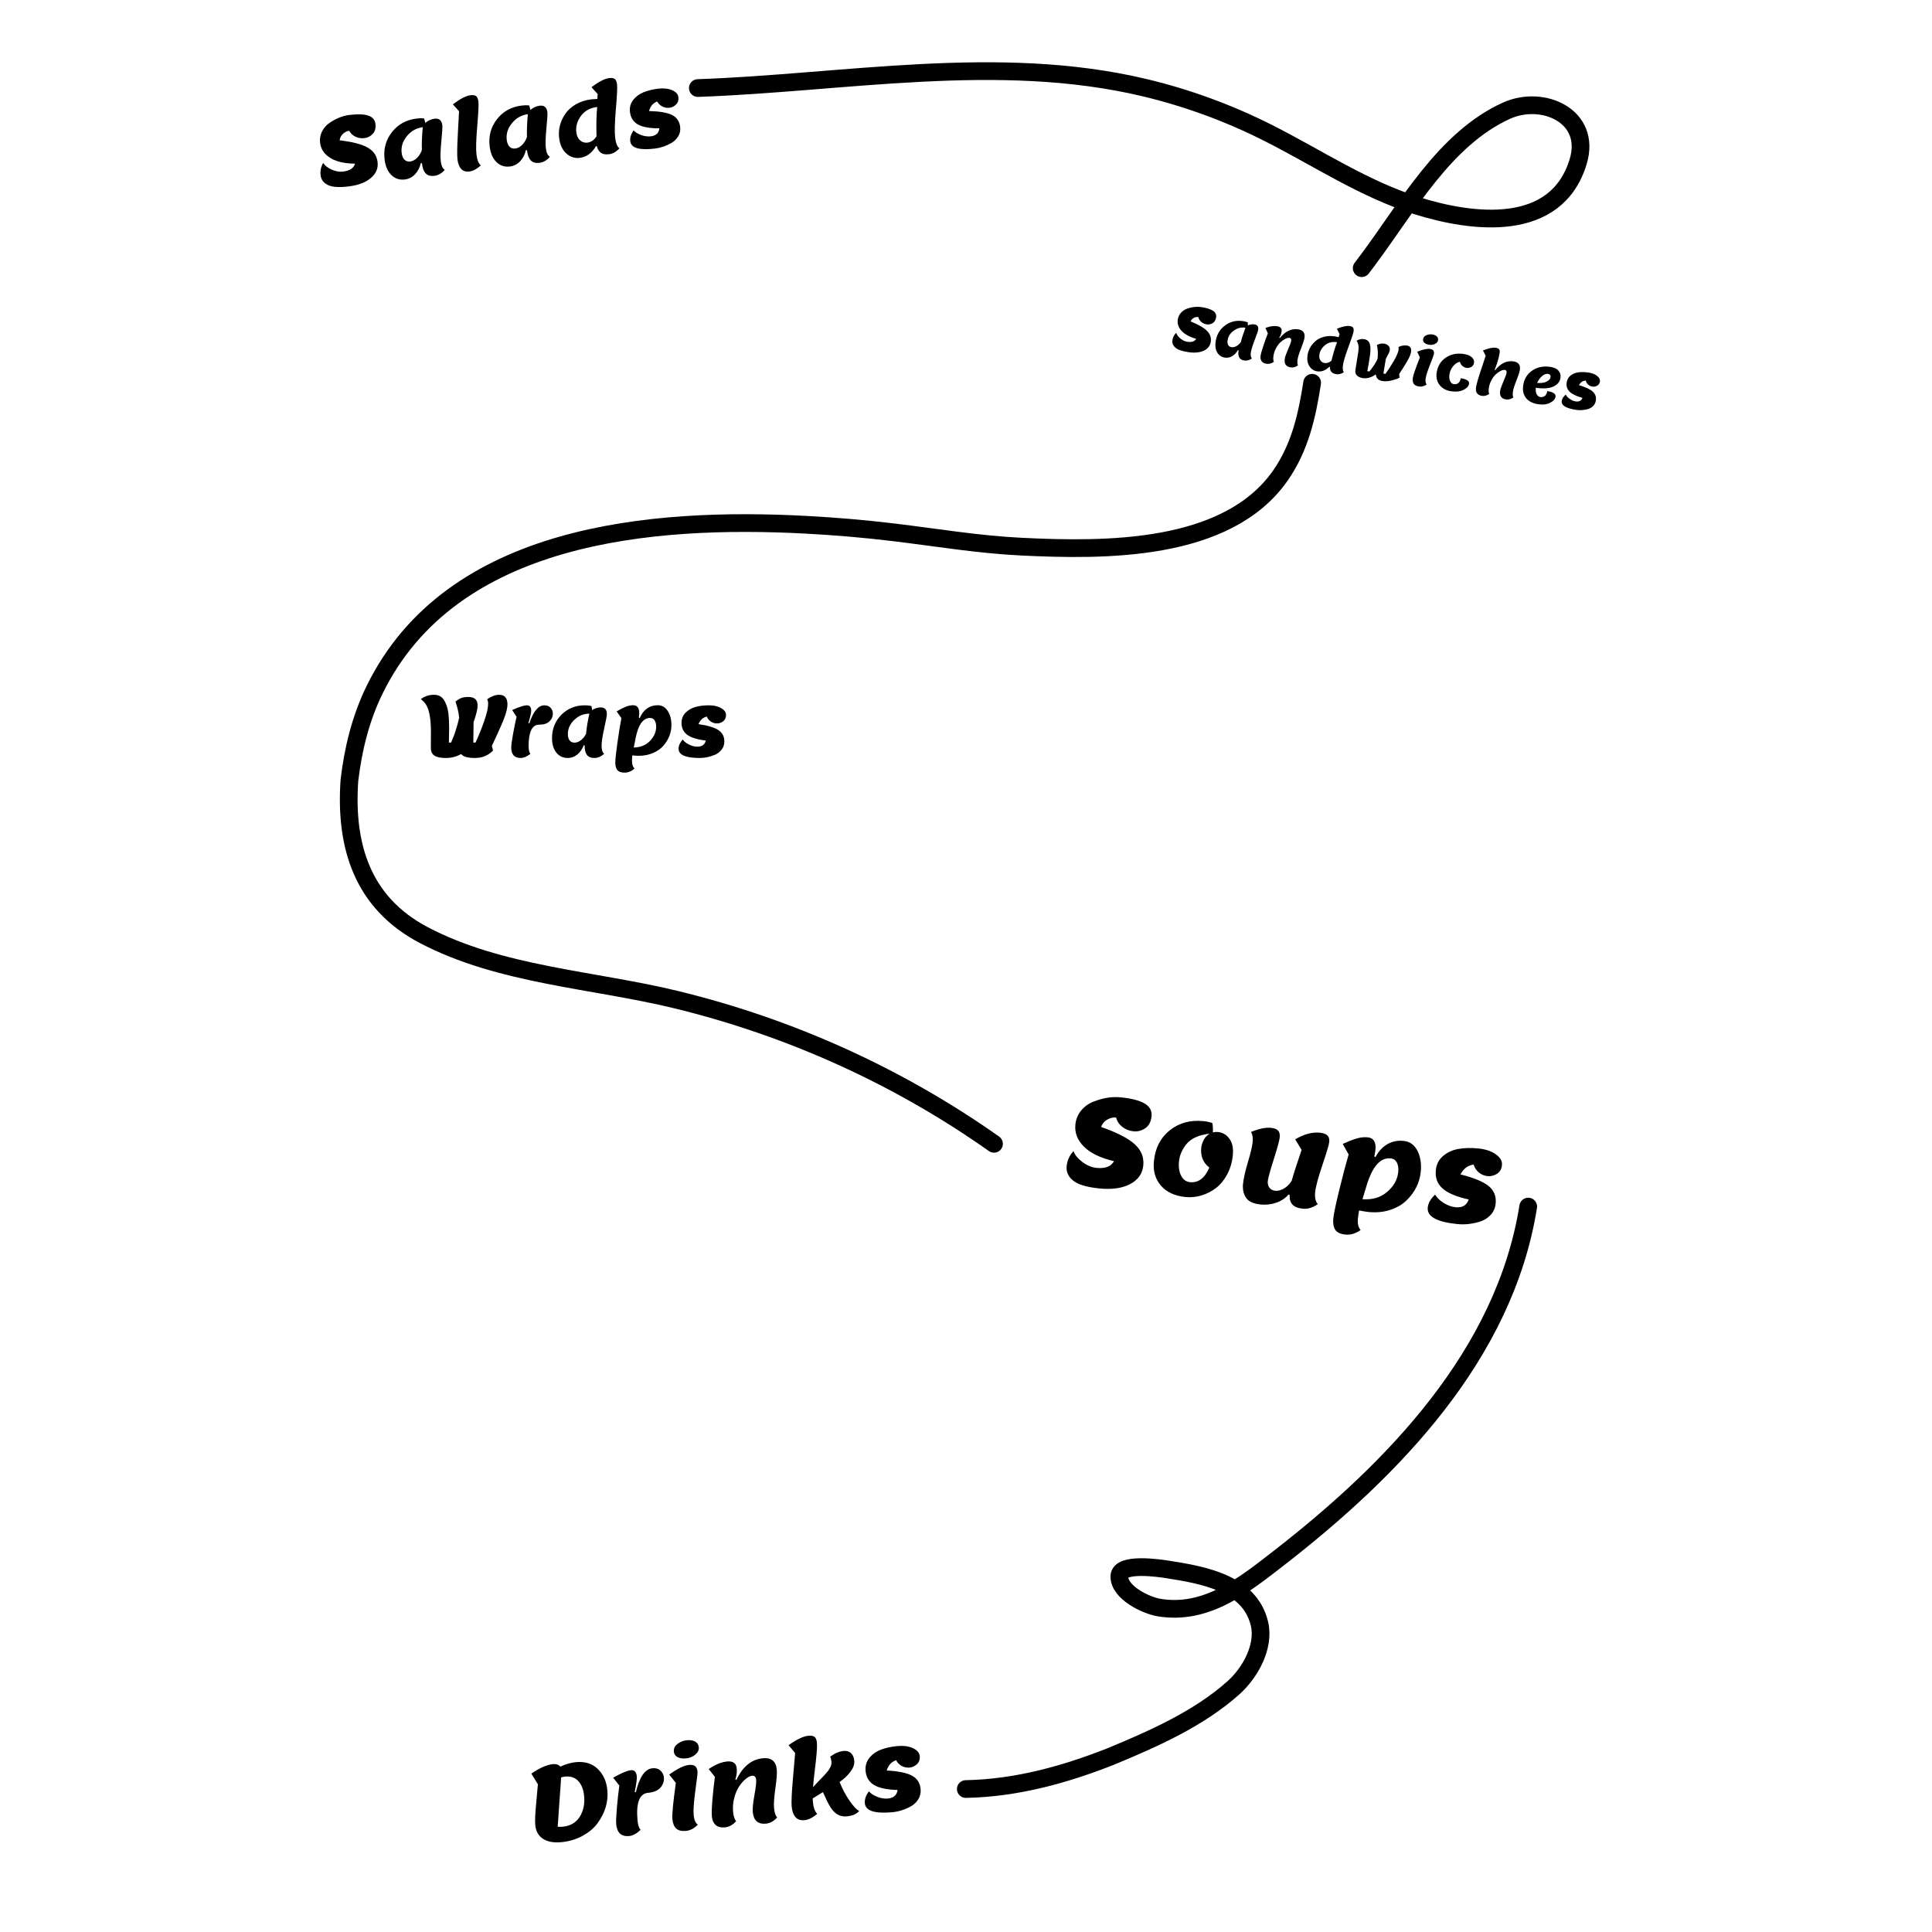 <?xml version="1.0" encoding="UTF-8" standalone="no" ?>
<!DOCTYPE svg PUBLIC "-//W3C//DTD SVG 1.1//EN" "http://www.w3.org/Graphics/SVG/1.1/DTD/svg11.dtd">
<svg xmlns="http://www.w3.org/2000/svg" xmlns:xlink="http://www.w3.org/1999/xlink" version="1.1" width="1080" height="1080" viewBox="0 0 1080 1080" xml:space="preserve">
<desc>Created with Fabric.js 5.2.4</desc>
<defs>
</defs>
<g transform="matrix(1 0 0 1 540 540)" id="42ecbf53-8f94-4075-ac9b-e2955b5657d7"  >
<rect style="stroke: none; stroke-width: 1; stroke-dasharray: none; stroke-linecap: butt; stroke-dashoffset: 0; stroke-linejoin: miter; stroke-miterlimit: 4; fill: rgb(255,255,255); fill-rule: nonzero; opacity: 1; visibility: hidden;" vector-effect="non-scaling-stroke"  x="-540" y="-540" rx="0" ry="0" width="1080" height="1080" />
</g>
<g transform="matrix(1 0 0 1 540 540)" id="5cd086e0-534d-40f8-8413-c2dd6d59772d"  >
</g>
<g transform="matrix(NaN NaN NaN NaN 0 0)"  >
<g style=""   >
</g>
</g>
<g transform="matrix(1.98 0 0 1.98 140.12 506.6)"  >
<g style=""   >
		<g transform="matrix(1 0 0 1 281.29 167.01)" id="Path 1"  >
<path style="stroke: rgb(0,0,0); stroke-width: 5; stroke-dasharray: none; stroke-linecap: round; stroke-dashoffset: 0; stroke-linejoin: round; stroke-miterlimit: 10; fill: rgb(0,0,0); fill-opacity: 0; fill-rule: nonzero; opacity: 1;" vector-effect="non-scaling-stroke"  transform=" translate(-796.04, -573.01)" d="M 875.437 490.79 C 868.785 532.571 837.271 564.994 805.084 589.989 C 795.102 597.74 784.57 606.26 771.106 603.981 C 767.576 603.383 759.835 599.754 760.012 595.125 C 760.161 591.22 771.288 592.869 773.627 593.236 C 783.66 594.812 796.785 597.046 799.549 608.506 C 801.098 614.933 796.981 622.358 792.29 626.576 C 782.483 635.393 769.504 641.102 757.441 646.096 C 744.42 651.229 730.717 654.977 716.653 655.231" stroke-linecap="round" />
</g>
		<g transform="matrix(1 0 0 1 163.69 -40.36)" id="Path 1"  >
<path style="stroke: rgb(0,0,0); stroke-width: 5; stroke-dasharray: none; stroke-linecap: round; stroke-dashoffset: 0; stroke-linejoin: round; stroke-miterlimit: 10; fill: rgb(0,0,0); fill-opacity: 0; fill-rule: nonzero; opacity: 1;" vector-effect="non-scaling-stroke"  transform=" translate(-678.44, -365.64)" d="M 814.437 258.208 C 813.004 267.533 810.987 276.483 805.48 284.386 C 790.392 306.036 755.729 305.61 732.279 304.471 C 720.2 303.884 708.294 301.874 696.305 300.43 C 688.049 299.436 679.762 298.732 671.457 298.292 C 628.204 296.005 571.423 300.504 549.715 344.935 C 545.803 352.94 543.683 361.598 542.635 370.41 C 541.333 388.937 546.258 404.989 563.569 414.11 C 585.19 425.501 611.364 426.656 634.792 432.348 C 667.076 440.193 697.585 453.994 724.617 473.069" stroke-linecap="round" />
</g>
		<g transform="matrix(1 0 0 1 250.86 -207.96)" id="Path 1"  >
<path style="stroke: rgb(0,0,0); stroke-width: 5; stroke-dasharray: none; stroke-linecap: round; stroke-dashoffset: 0; stroke-linejoin: round; stroke-miterlimit: 10; fill: rgb(0,0,0); fill-opacity: 0; fill-rule: nonzero; opacity: 1;" vector-effect="non-scaling-stroke"  transform=" translate(-765.61, -198.04)" d="M 641 175 C 682.474 173.539 725.847 165.12 766.893 174.837 C 779.079 177.721 790.892 182.052 802.066 187.695 C 815.973 194.719 829.032 203.509 844.018 208.223 C 859.669 213.145 883.415 216.194 889.557 195.708 C 893.396 182.903 879.562 176.767 869.325 181.386 C 851.835 189.279 841.167 208.856 830.121 223.605 C 829.556 224.354 828.99 225.102 828.425 225.85" stroke-linecap="round" />
</g>
		<g transform="matrix(1 0 0 1 70.43 -218.45)" id="CompoundPath 1"  >
<path style="stroke: none; stroke-width: 1; stroke-dasharray: none; stroke-linecap: butt; stroke-dashoffset: 0; stroke-linejoin: miter; stroke-miterlimit: 10; fill: rgb(0,0,0); fill-rule: nonzero; opacity: 1;" vector-effect="non-scaling-stroke"  transform=" translate(-585.18, -187.55)" d="M 542.572 182.602 L 542.572 182.602 L 542.572 182.602 C 544.901 182.314 546.681 182.367 547.912 182.761 L 547.912 182.761 L 547.912 182.761 C 549.143 183.156 549.831 183.939 549.976 185.113 L 549.976 185.113 L 549.976 185.113 C 550.121 186.286 549.874 187.221 549.235 187.918 L 549.235 187.918 L 549.235 187.918 C 548.595 188.615 547.817 189.02 546.9 189.134 L 546.9 189.134 L 546.9 189.134 C 545.982 189.247 545.128 189.115 544.338 188.738 L 544.338 188.738 L 544.338 188.738 C 543.548 188.361 542.964 187.802 542.586 187.061 L 542.586 187.061 L 542.586 187.061 C 541.933 187.141 541.338 187.434 540.8 187.94 L 540.8 187.94 L 540.8 187.94 C 540.263 188.445 539.957 189.051 539.883 189.759 L 539.883 189.759 L 539.883 189.759 C 543.481 190.174 546.109 190.853 547.766 191.794 L 547.766 191.794 L 547.766 191.794 C 549.423 192.736 550.36 194.089 550.578 195.853 L 550.578 195.853 L 550.578 195.853 C 550.796 197.617 550.172 199.128 548.706 200.384 L 548.706 200.384 L 548.706 200.384 C 547.241 201.64 545.154 202.435 542.445 202.77 L 542.445 202.77 L 542.445 202.77 C 539.737 203.104 537.772 202.971 536.552 202.37 L 536.552 202.37 L 536.552 202.37 C 535.331 201.768 534.645 200.859 534.495 199.641 L 534.495 199.641 L 534.495 199.641 C 534.344 198.424 534.585 197.257 535.217 196.14 L 535.217 196.14 L 535.217 196.14 C 535.686 196.888 536.485 197.514 537.613 198.02 L 537.613 198.02 L 537.613 198.02 C 538.741 198.525 539.817 198.715 540.84 198.588 L 540.84 198.588 L 540.84 198.588 C 542.728 198.355 543.854 197.607 544.217 196.344 L 544.217 196.344 L 544.217 196.344 C 541.24 196.318 538.908 195.777 537.219 194.723 L 537.219 194.723 L 537.219 194.723 C 535.53 193.669 534.577 192.26 534.359 190.496 L 534.359 190.496 L 534.359 190.496 C 534.213 189.314 534.4 188.22 534.921 187.215 L 534.921 187.215 L 534.921 187.215 C 535.441 186.211 536.165 185.4 537.092 184.784 L 537.092 184.784 L 537.092 184.784 C 538.911 183.556 540.737 182.829 542.572 182.602 z M 563.093 196.241 L 563.093 196.241 L 562.812 196.141 L 562.812 196.141 C 562.493 197.47 561.932 198.547 561.129 199.372 L 561.129 199.372 L 561.129 199.372 C 560.327 200.197 559.378 200.677 558.285 200.812 L 558.285 200.812 L 558.285 200.812 C 556.785 200.997 555.515 200.581 554.476 199.563 L 554.476 199.563 L 554.476 199.563 C 553.437 198.545 552.8 197.092 552.567 195.204 L 552.567 195.204 L 552.567 195.204 C 552.205 192.275 552.885 189.701 554.608 187.482 L 554.608 187.482 L 554.608 187.482 C 556.331 185.263 558.657 183.972 561.586 183.61 L 561.586 183.61 L 561.586 183.61 C 562.345 183.517 563.05 183.501 563.703 183.564 L 563.703 183.564 L 563.703 183.564 C 563.87 184.045 563.985 184.469 564.049 184.838 L 564.049 184.838 L 564.049 184.838 C 564.861 184.164 565.735 183.769 566.67 183.654 L 566.67 183.654 L 566.67 183.654 C 567.958 183.495 568.688 184.112 568.86 185.506 L 568.86 185.506 L 568.86 185.506 C 568.921 186 568.828 187.525 568.579 190.081 L 568.579 190.081 L 568.579 190.081 C 568.331 192.638 568.281 194.516 568.429 195.716 L 568.429 195.716 L 568.429 195.716 C 568.578 196.915 568.954 197.711 569.557 198.102 L 569.557 198.102 L 569.557 198.102 C 568.676 199.089 567.702 199.648 566.634 199.78 L 566.634 199.78 L 566.634 199.78 C 565.567 199.912 564.751 199.69 564.188 199.115 L 564.188 199.115 L 564.188 199.115 C 563.624 198.54 563.259 197.582 563.093 196.241 M 557.382 193.293 L 557.382 193.293 L 557.382 193.293 C 557.489 194.157 557.752 194.801 558.172 195.224 L 558.172 195.224 L 558.172 195.224 C 558.591 195.646 559.136 195.816 559.806 195.734 L 559.806 195.734 L 559.806 195.734 C 560.477 195.651 561.108 195.322 561.7 194.747 L 561.7 194.747 L 561.7 194.747 C 562.291 194.173 562.754 193.426 563.089 192.507 L 563.089 192.507 L 563.089 192.507 C 563.027 190.705 563.111 188.554 563.339 186.054 L 563.339 186.054 L 563.339 186.054 C 561.557 186.274 560.066 187.112 558.867 188.568 L 558.867 188.568 L 558.867 188.568 C 557.668 190.024 557.173 191.599 557.382 193.293 z M 573.582 181.537 L 573.582 181.537 L 571.838 179.603 L 571.838 179.603 C 573.885 178.042 575.543 177.183 576.813 177.026 L 576.813 177.026 L 576.813 177.026 C 577.537 176.937 578.066 177.019 578.402 177.273 L 578.402 177.273 L 578.402 177.273 C 578.738 177.527 578.956 178.056 579.055 178.858 L 579.055 178.858 L 579.055 178.858 C 579.154 179.661 579.041 181.973 578.716 185.792 L 578.716 185.792 L 578.716 185.792 C 578.391 189.612 578.321 192.272 578.507 193.772 L 578.507 193.772 L 578.507 193.772 C 578.692 195.271 579.096 196.296 579.72 196.846 L 579.72 196.846 L 579.72 196.846 C 578.592 197.863 577.525 198.434 576.519 198.558 L 576.519 198.558 L 576.519 198.558 C 575.513 198.682 574.736 198.443 574.186 197.839 L 574.186 197.839 L 574.186 197.839 C 573.637 197.235 573.291 196.351 573.147 195.186 L 573.147 195.186 L 573.147 195.186 C 573.003 194.022 573.035 191.6 573.243 187.92 L 573.243 187.92 L 573.243 187.92 C 573.451 184.24 573.564 182.112 573.582 181.537 z M 592.761 192.574 L 592.761 192.574 L 592.48 192.474 L 592.48 192.474 C 592.16 193.804 591.599 194.881 590.797 195.705 L 590.797 195.705 L 590.797 195.705 C 589.994 196.53 589.046 197.01 587.952 197.145 L 587.952 197.145 L 587.952 197.145 C 586.452 197.33 585.183 196.914 584.143 195.896 L 584.143 195.896 L 584.143 195.896 C 583.104 194.878 582.468 193.425 582.234 191.537 L 582.234 191.537 L 582.234 191.537 C 581.872 188.609 582.553 186.035 584.276 183.815 L 584.276 183.815 L 584.276 183.815 C 585.999 181.596 588.325 180.306 591.253 179.944 L 591.253 179.944 L 591.253 179.944 C 592.012 179.85 592.718 179.834 593.37 179.897 L 593.37 179.897 L 593.37 179.897 C 593.537 180.378 593.652 180.803 593.716 181.171 L 593.716 181.171 L 593.716 181.171 C 594.528 180.497 595.402 180.103 596.337 179.987 L 596.337 179.987 L 596.337 179.987 C 597.625 179.828 598.355 180.445 598.527 181.839 L 598.527 181.839 L 598.527 181.839 C 598.588 182.333 598.495 183.858 598.247 186.415 L 598.247 186.415 L 598.247 186.415 C 597.998 188.971 597.948 190.849 598.097 192.049 L 598.097 192.049 L 598.097 192.049 C 598.245 193.249 598.621 194.044 599.224 194.435 L 599.224 194.435 L 599.224 194.435 C 598.343 195.422 597.369 195.981 596.302 196.113 L 596.302 196.113 L 596.302 196.113 C 595.234 196.245 594.419 196.023 593.855 195.448 L 593.855 195.448 L 593.855 195.448 C 593.291 194.873 592.926 193.915 592.761 192.574 M 587.049 189.626 L 587.049 189.626 L 587.049 189.626 C 587.156 190.49 587.419 191.134 587.839 191.557 L 587.839 191.557 L 587.839 191.557 C 588.258 191.98 588.803 192.15 589.474 192.067 L 589.474 192.067 L 589.474 192.067 C 590.144 191.984 590.775 191.655 591.367 191.08 L 591.367 191.08 L 591.367 191.08 C 591.959 190.506 592.422 189.759 592.756 188.84 L 592.756 188.84 L 592.756 188.84 C 592.695 187.038 592.778 184.887 593.006 182.387 L 593.006 182.387 L 593.006 182.387 C 591.224 182.607 589.734 183.445 588.534 184.901 L 588.534 184.901 L 588.534 184.901 C 587.335 186.357 586.84 187.932 587.049 189.626 z M 612.535 191.473 L 612.535 191.473 L 612.254 191.374 L 612.254 191.374 C 611.102 193.361 609.574 194.473 607.668 194.708 L 607.668 194.708 L 607.668 194.708 C 606.257 194.883 604.992 194.47 603.875 193.471 L 603.875 193.471 L 603.875 193.471 C 602.757 192.472 602.08 191.019 601.845 189.114 L 601.845 189.114 L 601.845 189.114 C 601.553 186.749 602.116 184.494 603.534 182.349 L 603.534 182.349 L 603.534 182.349 C 604.228 181.296 605.218 180.39 606.503 179.631 L 606.503 179.631 L 606.503 179.631 C 607.789 178.872 609.27 178.389 610.946 178.181 L 610.946 178.181 L 610.946 178.181 C 611.263 178.142 611.832 178.108 612.653 178.078 L 612.653 178.078 L 612.653 178.078 C 612.642 177.703 612.666 177.243 612.724 176.699 L 612.724 176.699 L 610.98 174.765 L 610.98 174.765 C 613.026 173.204 614.685 172.345 615.955 172.188 L 615.955 172.188 L 615.955 172.188 C 616.678 172.099 617.208 172.181 617.544 172.435 L 617.544 172.435 L 617.544 172.435 C 617.88 172.689 618.097 173.218 618.197 174.021 L 618.197 174.021 L 618.197 174.021 C 618.296 174.823 618.183 177.135 617.858 180.954 L 617.858 180.954 L 617.858 180.954 C 617.533 184.774 617.467 187.465 617.66 189.026 L 617.66 189.026 L 617.66 189.026 C 617.853 190.588 618.253 191.582 618.861 192.008 L 618.861 192.008 L 618.861 192.008 C 617.98 192.995 617.006 193.554 615.939 193.686 L 615.939 193.686 L 615.939 193.686 C 614.871 193.818 614.057 193.645 613.497 193.168 L 613.497 193.168 L 613.497 193.168 C 612.936 192.691 612.616 192.126 612.535 191.473 M 606.696 187.493 L 606.696 187.493 L 606.696 187.493 C 606.82 188.499 607.179 189.26 607.771 189.778 L 607.771 189.778 L 607.771 189.778 C 608.363 190.296 609.048 190.507 609.824 190.411 L 609.824 190.411 L 609.824 190.411 C 610.83 190.287 611.688 189.697 612.4 188.642 L 612.4 188.642 L 612.4 188.642 C 612.294 185.467 612.355 182.7 612.583 180.344 L 612.583 180.344 L 612.583 180.344 C 610.554 180.594 609.016 181.447 607.969 182.902 L 607.969 182.902 L 607.969 182.902 C 606.922 184.357 606.497 185.887 606.696 187.493 z M 629.507 178.789 L 629.507 178.789 L 629.507 178.789 C 628.878 179.064 628.392 179.406 628.049 179.816 L 628.049 179.816 L 628.049 179.816 C 627.705 180.226 627.425 180.784 627.208 181.492 L 627.208 181.492 L 627.208 181.492 C 630.244 181.564 632.422 181.94 633.742 182.619 L 633.742 182.619 L 633.742 182.619 C 635.062 183.297 635.817 184.404 636.006 185.939 L 636.006 185.939 L 636.006 185.939 C 636.126 186.91 635.957 187.786 635.498 188.568 L 635.498 188.568 L 635.498 188.568 C 635.04 189.35 634.419 189.978 633.635 190.451 L 633.635 190.451 L 633.635 190.451 C 632.097 191.339 630.543 191.881 628.973 192.075 L 628.973 192.075 L 628.973 192.075 C 624.509 192.627 622.158 191.941 621.92 190.018 L 621.92 190.018 L 621.92 190.018 C 621.8 189.047 622.113 188.024 622.857 186.946 L 622.857 186.946 L 622.857 186.946 C 623.375 187.509 624.106 187.956 625.052 188.287 L 625.052 188.287 L 625.052 188.287 C 625.997 188.618 626.893 188.731 627.74 188.627 L 627.74 188.627 L 627.74 188.627 C 629.205 188.446 630.007 187.693 630.148 186.368 L 630.148 186.368 L 630.148 186.368 C 627.427 186.382 625.412 186.022 624.103 185.288 L 624.103 185.288 L 624.103 185.288 C 622.795 184.554 622.041 183.384 621.843 181.779 L 621.843 181.779 L 621.843 181.779 C 621.686 180.508 621.973 179.389 622.704 178.421 L 622.704 178.421 L 622.704 178.421 C 623.435 177.453 624.401 176.72 625.603 176.222 L 625.603 176.222 L 625.603 176.222 C 626.804 175.724 628.185 175.379 629.747 175.186 L 629.747 175.186 L 629.747 175.186 C 631.308 174.993 632.633 175.129 633.72 175.595 L 633.72 175.595 L 633.72 175.595 C 634.808 176.061 635.404 176.717 635.509 177.564 L 635.509 177.564 L 635.509 177.564 C 635.613 178.411 635.398 179.1 634.864 179.632 L 634.864 179.632 L 634.864 179.632 C 634.33 180.164 633.714 180.473 633.017 180.559 L 633.017 180.559 L 633.017 180.559 C 632.32 180.645 631.662 180.538 631.043 180.238 L 631.043 180.238 L 631.043 180.238 C 630.424 179.939 629.912 179.456 629.507 178.789 z" stroke-linecap="round" />
</g>
		<g transform="matrix(1 0 0 1 320.58 -154.65)" id="CompoundPath 1"  >
<path style="stroke: none; stroke-width: 1; stroke-dasharray: none; stroke-linecap: butt; stroke-dashoffset: 0; stroke-linejoin: miter; stroke-miterlimit: 10; fill: rgb(0,0,0); fill-rule: nonzero; opacity: 1;" vector-effect="non-scaling-stroke"  transform=" translate(-835.33, -251.35)" d="M 783.081 236.831 L 783.081 236.831 L 783.081 236.831 C 784.604 237.057 785.721 237.403 786.43 237.869 L 786.43 237.869 L 786.43 237.869 C 787.139 238.334 787.436 238.95 787.322 239.718 L 787.322 239.718 L 787.322 239.718 C 787.208 240.485 786.888 241.033 786.361 241.362 L 786.361 241.362 L 786.361 241.362 C 785.834 241.69 785.271 241.81 784.671 241.72 L 784.671 241.72 L 784.671 241.72 C 784.071 241.631 783.554 241.398 783.121 241.021 L 783.121 241.021 L 783.121 241.021 C 782.687 240.644 782.416 240.188 782.307 239.652 L 782.307 239.652 L 782.307 239.652 C 781.88 239.589 781.452 239.67 781.024 239.895 L 781.024 239.895 L 781.024 239.895 C 780.595 240.12 780.295 240.45 780.125 240.884 L 780.125 240.884 L 780.125 240.884 C 782.327 241.778 783.869 242.669 784.752 243.555 L 784.752 243.555 L 784.752 243.555 C 785.634 244.441 785.99 245.461 785.818 246.615 L 785.818 246.615 L 785.818 246.615 C 785.646 247.769 784.987 248.614 783.839 249.151 L 783.839 249.151 L 783.839 249.151 C 782.692 249.688 781.232 249.825 779.461 249.561 L 779.461 249.561 L 779.461 249.561 C 777.69 249.298 776.471 248.869 775.805 248.274 L 775.805 248.274 L 775.805 248.274 C 775.138 247.679 774.864 246.984 774.983 246.188 L 774.983 246.188 L 774.983 246.188 C 775.101 245.391 775.458 244.696 776.054 244.1 L 776.054 244.1 L 776.054 244.1 C 776.219 244.656 776.614 245.192 777.239 245.71 L 777.239 245.71 L 777.239 245.71 C 777.864 246.227 778.511 246.536 779.18 246.636 L 779.18 246.636 L 779.18 246.636 C 780.415 246.819 781.258 246.544 781.709 245.809 L 781.709 245.809 L 781.709 245.809 C 779.832 245.27 778.451 244.519 777.568 243.556 L 777.568 243.556 L 777.568 243.556 C 776.686 242.593 776.33 241.535 776.502 240.381 L 776.502 240.381 L 776.502 240.381 C 776.617 239.607 776.927 238.949 777.433 238.405 L 777.433 238.405 L 777.433 238.405 C 777.938 237.861 778.538 237.475 779.233 237.248 L 779.233 237.248 L 779.233 237.248 C 780.598 236.791 781.881 236.652 783.081 236.831 z M 793.664 249.057 L 793.664 249.057 L 793.504 248.945 L 793.504 248.945 C 793.068 249.729 792.525 250.312 791.872 250.692 L 791.872 250.692 L 791.872 250.692 C 791.22 251.073 790.536 251.21 789.821 251.103 L 789.821 251.103 L 789.821 251.103 C 788.84 250.957 788.11 250.471 787.632 249.645 L 787.632 249.645 L 787.632 249.645 C 787.153 248.819 787.006 247.789 787.189 246.554 L 787.189 246.554 L 787.189 246.554 C 787.474 244.638 788.357 243.13 789.836 242.029 L 789.836 242.029 L 789.836 242.029 C 791.315 240.928 793.012 240.52 794.927 240.805 L 794.927 240.805 L 794.927 240.805 C 795.424 240.879 795.873 240.993 796.274 241.147 L 796.274 241.147 L 796.274 241.147 C 796.295 241.481 796.294 241.77 796.269 242.014 L 796.269 242.014 L 796.269 242.014 C 796.901 241.73 797.523 241.634 798.135 241.725 L 798.135 241.725 L 798.135 241.725 C 798.977 241.851 799.33 242.369 799.195 243.281 L 799.195 243.281 L 799.195 243.281 C 799.146 243.604 798.82 244.552 798.214 246.125 L 798.214 246.125 L 798.214 246.125 C 797.608 247.698 797.247 248.877 797.13 249.661 L 797.13 249.661 L 797.13 249.661 C 797.013 250.446 797.112 251.015 797.425 251.368 L 797.425 251.368 L 797.425 251.368 C 796.694 251.837 795.98 252.02 795.282 251.916 L 795.282 251.916 L 795.282 251.916 C 794.584 251.812 794.107 251.529 793.851 251.066 L 793.851 251.066 L 793.851 251.066 C 793.596 250.604 793.533 249.934 793.664 249.057 M 790.57 246.19 L 790.57 246.19 L 790.57 246.19 C 790.486 246.755 790.539 247.209 790.73 247.55 L 790.73 247.55 L 790.73 247.55 C 790.921 247.891 791.236 248.094 791.674 248.159 L 791.674 248.159 L 791.674 248.159 C 792.113 248.224 792.57 248.127 793.045 247.868 L 793.045 247.868 L 793.045 247.868 C 793.52 247.608 793.944 247.217 794.316 246.695 L 794.316 246.695 L 794.316 246.695 C 794.594 245.545 795.024 244.199 795.607 242.658 L 795.607 242.658 L 795.607 242.658 C 794.442 242.485 793.352 242.753 792.338 243.463 L 792.338 243.463 L 792.338 243.463 C 791.324 244.173 790.735 245.082 790.57 246.19 z M 801.574 252.853 L 801.574 252.853 L 801.574 252.853 C 800.893 252.751 800.418 252.498 800.148 252.092 L 800.148 252.092 L 800.148 252.092 C 799.878 251.686 799.787 251.189 799.874 250.6 L 799.874 250.6 L 799.874 250.6 C 799.962 250.012 800.223 249.072 800.657 247.78 L 800.657 247.78 L 800.657 247.78 C 801.091 246.488 801.516 245.313 801.934 244.254 L 801.934 244.254 L 801.24 242.736 L 801.24 242.736 C 802.478 242.26 803.582 242.094 804.551 242.238 L 804.551 242.238 L 804.551 242.238 C 805.521 242.382 805.94 242.893 805.81 243.77 L 805.81 243.77 L 805.81 243.77 C 805.724 244.347 805.503 244.916 805.149 245.476 L 805.149 245.476 L 805.309 245.588 L 805.309 245.588 C 806.858 243.661 808.585 242.838 810.489 243.122 L 810.489 243.122 L 810.489 243.122 C 811.885 243.329 812.479 244.132 812.271 245.528 L 812.271 245.528 L 812.271 245.528 C 812.182 246.128 811.861 247.118 811.307 248.498 L 811.307 248.498 L 811.307 248.498 C 810.754 249.879 810.423 250.932 810.315 251.659 L 810.315 251.659 L 810.315 251.659 C 810.206 252.386 810.249 252.935 810.441 253.306 L 810.441 253.306 L 810.441 253.306 C 809.745 253.78 809.057 253.967 808.376 253.865 L 808.376 253.865 L 808.376 253.865 C 807.049 253.668 806.492 252.854 806.705 251.423 L 806.705 251.423 L 806.705 251.423 C 806.784 250.892 807.091 250.017 807.626 248.8 L 807.626 248.8 L 807.626 248.8 C 808.162 247.582 808.457 246.783 808.514 246.402 L 808.514 246.402 L 808.514 246.402 C 808.591 245.882 808.434 245.594 808.042 245.535 L 808.042 245.535 L 808.042 245.535 C 807.718 245.487 807.328 245.573 806.871 245.794 L 806.871 245.794 L 806.871 245.794 C 806.413 246.015 805.955 246.336 805.498 246.758 L 805.498 246.758 L 805.498 246.758 C 805.04 247.179 804.624 247.736 804.249 248.43 L 804.249 248.43 L 804.249 248.43 C 803.875 249.123 803.631 249.847 803.519 250.603 L 803.519 250.603 L 803.519 250.603 C 803.406 251.359 803.446 251.922 803.639 252.293 L 803.639 252.293 L 803.639 252.293 C 802.943 252.768 802.255 252.954 801.574 252.853 z M 819.482 253.784 L 819.482 253.784 L 819.321 253.672 L 819.321 253.672 C 818.244 254.727 817.083 255.161 815.837 254.976 L 815.837 254.976 L 815.837 254.976 C 814.913 254.838 814.186 254.356 813.655 253.527 L 813.655 253.527 L 813.655 253.527 C 813.123 252.699 812.95 251.662 813.136 250.416 L 813.136 250.416 L 813.136 250.416 C 813.366 248.87 814.118 247.543 815.392 246.435 L 815.392 246.435 L 815.392 246.435 C 816.015 245.891 816.8 245.491 817.746 245.237 L 817.746 245.237 L 817.746 245.237 C 818.692 244.983 819.713 244.937 820.81 245.1 L 820.81 245.1 L 820.81 245.1 C 821.017 245.131 821.383 245.209 821.907 245.334 L 821.907 245.334 L 821.907 245.334 C 821.966 245.095 822.062 244.809 822.194 244.475 L 822.194 244.475 L 821.431 242.946 L 821.431 242.946 C 822.999 242.318 824.198 242.066 825.029 242.19 L 825.029 242.19 L 825.029 242.19 C 825.502 242.26 825.823 242.405 825.991 242.625 L 825.991 242.625 L 825.991 242.625 C 826.158 242.844 826.203 243.217 826.125 243.742 L 826.125 243.742 L 826.125 243.742 C 826.047 244.267 825.57 245.709 824.694 248.067 L 824.694 248.067 L 824.694 248.067 C 823.818 250.425 823.304 252.115 823.152 253.136 L 823.152 253.136 L 823.152 253.136 C 823 254.158 823.079 254.856 823.389 255.233 L 823.389 255.233 L 823.389 255.233 C 822.658 255.702 821.944 255.885 821.246 255.781 L 821.246 255.781 L 821.246 255.781 C 820.548 255.677 820.063 255.425 819.792 255.025 L 819.792 255.025 L 819.792 255.025 C 819.522 254.625 819.418 254.211 819.482 253.784 M 816.488 250.243 L 816.488 250.243 L 816.488 250.243 C 816.39 250.9 816.483 251.445 816.767 251.876 L 816.767 251.876 L 816.767 251.876 C 817.05 252.308 817.446 252.561 817.954 252.637 L 817.954 252.637 L 817.954 252.637 C 818.612 252.735 819.258 252.513 819.893 251.97 L 819.893 251.97 L 819.893 251.97 C 820.384 249.944 820.908 248.205 821.466 246.755 L 821.466 246.755 L 821.466 246.755 C 820.139 246.557 819.016 246.827 818.099 247.563 L 818.099 247.563 L 818.099 247.563 C 817.181 248.299 816.644 249.192 816.488 250.243 z M 826.654 254.569 L 826.654 254.569 L 826.654 254.569 C 827.063 252.058 827.335 250.353 827.469 249.453 L 827.469 249.453 L 827.469 249.453 C 827.668 248.115 827.504 247.076 826.977 246.337 L 826.977 246.337 L 826.977 246.337 C 827.651 245.93 828.346 245.78 829.061 245.886 L 829.061 245.886 L 829.061 245.886 C 829.95 246.018 830.506 246.482 830.73 247.276 L 830.73 247.276 L 830.73 247.276 C 830.954 248.07 830.956 249.205 830.736 250.682 L 830.736 250.682 L 830.736 250.682 C 830.516 252.16 830.276 253.575 830.016 254.928 L 830.016 254.928 L 830.604 255.015 L 830.604 255.015 C 831.808 253.508 832.577 252.301 832.912 251.396 L 832.912 251.396 L 832.912 251.396 C 832.988 250.805 833.006 250.115 832.964 249.324 L 832.964 249.324 L 832.964 249.324 C 832.922 248.534 832.833 247.969 832.694 247.63 L 832.694 247.63 L 832.694 247.63 C 832.9 247.437 833.192 247.294 833.572 247.203 L 833.572 247.203 L 833.572 247.203 C 833.951 247.112 834.36 247.099 834.798 247.165 L 834.798 247.165 L 834.798 247.165 C 835.237 247.23 835.624 247.423 835.959 247.744 L 835.959 247.744 L 835.959 247.744 C 836.295 248.066 836.424 248.486 836.347 249.005 L 836.347 249.005 L 836.347 249.005 C 836.299 249.328 836.201 249.626 836.054 249.899 L 836.054 249.899 L 836.054 249.899 C 835.907 250.172 835.759 250.454 835.61 250.744 L 835.61 250.744 L 835.61 250.744 C 835.461 251.035 835.337 251.273 835.238 251.459 L 835.238 251.459 L 834.551 255.603 L 835.139 255.69 L 835.139 255.69 C 835.986 254.519 836.787 253.276 837.543 251.961 L 837.543 251.961 L 837.543 251.961 C 838.299 250.646 838.731 249.626 838.839 248.899 L 838.839 248.899 L 838.839 248.899 C 838.879 248.633 838.866 248.366 838.8 248.096 L 838.8 248.096 L 838.8 248.096 C 839.658 247.717 840.451 247.581 841.178 247.69 L 841.178 247.69 L 841.178 247.69 C 842.124 247.831 842.517 248.443 842.355 249.528 L 842.355 249.528 L 842.355 249.528 C 842.281 250.024 842.062 250.626 841.697 251.332 L 841.697 251.332 L 841.697 251.332 C 841.333 252.039 840.801 252.938 840.101 254.032 L 840.101 254.032 L 840.101 254.032 C 839.402 255.125 839.037 255.693 839.007 255.735 L 839.007 255.735 L 839.1 256.775 L 839.1 256.775 C 838.599 257.054 837.867 257.311 836.907 257.546 L 836.907 257.546 L 836.907 257.546 C 835.946 257.78 835.09 257.842 834.34 257.73 L 834.34 257.73 L 834.34 257.73 C 833.14 257.551 832.497 256.919 832.411 255.833 L 832.411 255.833 L 832.411 255.833 C 831.17 256.721 829.944 257.075 828.732 256.895 L 828.732 256.895 L 828.732 256.895 C 828.063 256.796 827.523 256.559 827.113 256.185 L 827.113 256.185 L 827.113 256.185 C 826.702 255.812 826.55 255.273 826.654 254.569 z M 849.981 246.196 L 849.981 246.196 L 849.981 246.196 C 849.915 246.64 849.628 246.986 849.119 247.235 L 849.119 247.235 L 849.119 247.235 C 848.61 247.484 848.061 247.564 847.473 247.477 L 847.473 247.477 L 847.473 247.477 C 846.884 247.389 846.437 247.205 846.131 246.923 L 846.131 246.923 L 846.131 246.923 C 845.825 246.642 845.701 246.305 845.76 245.912 L 845.76 245.912 L 845.76 245.912 C 845.839 245.382 846.148 245.003 846.689 244.777 L 846.689 244.777 L 846.689 244.777 C 847.23 244.551 847.778 244.479 848.331 244.561 L 848.331 244.561 L 848.331 244.561 C 848.885 244.644 849.315 244.826 849.621 245.107 L 849.621 245.107 L 849.621 245.107 C 849.927 245.389 850.047 245.751 849.981 246.196 M 844.596 259.256 L 844.596 259.256 L 844.596 259.256 C 843.875 259.149 843.379 258.893 843.109 258.487 L 843.109 258.487 L 843.109 258.487 C 842.84 258.081 842.759 257.512 842.868 256.779 L 842.868 256.779 L 842.868 256.779 C 842.977 256.046 843.639 254.136 844.853 251.05 L 844.853 251.05 L 844.1 249.452 L 844.1 249.452 C 845.672 248.801 846.873 248.537 847.704 248.661 L 847.704 248.661 L 847.704 248.661 C 848.177 248.731 848.496 248.882 848.662 249.113 L 848.662 249.113 L 848.662 249.113 C 848.828 249.344 848.878 249.685 848.811 250.135 L 848.811 250.135 L 848.811 250.135 C 848.785 250.308 848.421 251.292 847.717 253.086 L 847.717 253.086 L 847.717 253.086 C 847.014 254.881 846.603 256.176 846.484 256.972 L 846.484 256.972 L 846.484 256.972 C 846.366 257.768 846.462 258.349 846.773 258.714 L 846.773 258.714 L 846.773 258.714 C 846.043 259.183 845.317 259.364 844.596 259.256 z M 849.592 255.347 L 849.592 255.347 L 849.592 255.347 C 849.867 253.501 850.726 252.089 852.169 251.113 L 852.169 251.113 L 852.169 251.113 C 853.612 250.136 855.297 249.791 857.224 250.078 L 857.224 250.078 L 857.224 250.078 C 858.216 250.226 858.973 250.53 859.494 250.991 L 859.494 250.991 L 859.494 250.991 C 860.015 251.452 860.234 251.965 860.149 252.531 L 860.149 252.531 L 860.149 252.531 C 860.065 253.096 859.808 253.5 859.376 253.742 L 859.376 253.742 L 859.376 253.742 C 858.945 253.985 858.502 254.072 858.046 254.004 L 858.046 254.004 L 858.046 254.004 C 857.59 253.937 857.193 253.754 856.854 253.455 L 856.854 253.455 L 856.854 253.455 C 856.515 253.157 856.276 252.762 856.137 252.269 L 856.137 252.269 L 856.137 252.269 C 855.365 252.461 854.712 252.907 854.177 253.606 L 854.177 253.606 L 854.177 253.606 C 853.643 254.304 853.319 255.035 853.205 255.796 L 853.205 255.796 L 853.205 255.796 C 853.092 256.558 853.15 257.198 853.38 257.715 L 853.38 257.715 L 853.38 257.715 C 853.609 258.233 853.967 258.528 854.451 258.6 L 854.451 258.6 L 854.451 258.6 C 854.936 258.672 855.355 258.57 855.709 258.292 L 855.709 258.292 L 855.709 258.292 C 856.063 258.014 856.287 257.558 856.382 256.924 L 856.382 256.924 L 856.382 256.924 C 858.066 257.174 858.85 257.698 858.731 258.494 L 858.731 258.494 L 858.731 258.494 C 858.63 259.175 858.108 259.749 857.165 260.216 L 857.165 260.216 L 857.165 260.216 C 856.223 260.683 855.054 260.813 853.657 260.605 L 853.657 260.605 L 853.657 260.605 C 852.261 260.397 851.184 259.809 850.426 258.841 L 850.426 258.841 L 850.426 258.841 C 849.667 257.873 849.39 256.709 849.592 255.347 z M 871.296 252.173 L 871.296 252.173 L 871.296 252.173 C 872.692 252.381 873.287 253.183 873.079 254.579 L 873.079 254.579 L 873.079 254.579 C 872.989 255.179 872.668 256.169 872.115 257.549 L 872.115 257.549 L 872.115 257.549 C 871.561 258.93 871.23 259.983 871.122 260.71 L 871.122 260.71 L 871.122 260.71 C 871.014 261.437 871.056 261.986 871.249 262.357 L 871.249 262.357 L 871.249 262.357 C 870.553 262.831 869.865 263.018 869.184 262.916 L 869.184 262.916 L 869.184 262.916 C 867.857 262.719 867.3 261.905 867.513 260.474 L 867.513 260.474 L 867.513 260.474 C 867.592 259.943 867.899 259.069 868.434 257.851 L 868.434 257.851 L 868.434 257.851 C 868.969 256.633 869.265 255.834 869.322 255.453 L 869.322 255.453 L 869.322 255.453 C 869.399 254.933 869.241 254.645 868.849 254.586 L 868.849 254.586 L 868.849 254.586 C 868.526 254.538 868.136 254.625 867.678 254.845 L 867.678 254.845 L 867.678 254.845 C 867.221 255.066 866.763 255.387 866.305 255.809 L 866.305 255.809 L 866.305 255.809 C 865.847 256.23 865.431 256.787 865.057 257.481 L 865.057 257.481 L 865.057 257.481 C 864.682 258.174 864.439 258.898 864.326 259.654 L 864.326 259.654 L 864.326 259.654 C 864.214 260.41 864.254 260.973 864.446 261.344 L 864.446 261.344 L 864.446 261.344 C 863.75 261.819 863.062 262.005 862.381 261.904 L 862.381 261.904 L 862.381 261.904 C 861.054 261.706 860.497 260.892 860.71 259.461 L 860.71 259.461 L 860.71 259.461 C 860.837 258.607 861.326 256.911 862.175 254.371 L 862.175 254.371 L 862.175 254.371 C 862.91 252.133 863.326 250.88 863.425 250.612 L 863.425 250.612 L 862.662 249.083 L 862.662 249.083 C 864.23 248.455 865.429 248.203 866.26 248.327 L 866.26 248.327 L 866.26 248.327 C 866.733 248.397 867.054 248.542 867.221 248.762 L 867.221 248.762 L 867.221 248.762 C 867.389 248.981 867.44 249.311 867.375 249.749 L 867.375 249.749 L 867.375 249.749 C 867.252 250.58 867.036 251.474 866.728 252.431 L 866.728 252.431 L 866.728 252.431 C 866.421 253.387 866.163 254.086 865.956 254.527 L 865.956 254.527 L 866.116 254.64 L 866.116 254.64 C 867.666 252.712 869.392 251.889 871.296 252.173 z M 878.289 264.272 L 878.289 264.272 L 878.289 264.272 C 876.708 264.036 875.548 263.445 874.811 262.498 L 874.811 262.498 L 874.811 262.498 C 874.073 261.55 873.808 260.379 874.016 258.982 L 874.016 258.982 L 874.016 258.982 C 874.292 257.124 875.154 255.711 876.602 254.741 L 876.602 254.741 L 876.602 254.741 C 878.05 253.771 879.737 253.429 881.664 253.716 L 881.664 253.716 L 881.664 253.716 C 882.738 253.876 883.515 254.236 883.998 254.798 L 883.998 254.798 L 883.998 254.798 C 884.481 255.359 884.664 256.032 884.547 256.817 L 884.547 256.817 L 884.547 256.817 C 884.387 257.89 883.732 258.704 882.582 259.258 L 882.582 259.258 L 882.582 259.258 C 881.432 259.812 879.766 259.933 877.583 259.619 L 877.583 259.619 L 877.583 259.619 C 877.508 260.363 877.589 260.968 877.826 261.434 L 877.826 261.434 L 877.826 261.434 C 878.064 261.9 878.407 262.166 878.857 262.233 L 878.857 262.233 L 878.857 262.233 C 879.307 262.3 879.719 262.208 880.093 261.957 L 880.093 261.957 L 880.093 261.957 C 880.466 261.706 880.704 261.24 880.805 260.559 L 880.805 260.559 L 880.805 260.559 C 882.49 260.81 883.273 261.333 883.154 262.13 L 883.154 262.13 L 883.154 262.13 C 883.053 262.81 882.543 263.386 881.623 263.857 L 881.623 263.857 L 881.623 263.857 C 880.704 264.327 879.593 264.466 878.289 264.271 M 881.069 255.697 L 881.069 255.697 L 881.069 255.697 C 880.48 255.61 879.897 255.824 879.319 256.339 L 879.319 256.339 L 879.319 256.339 C 878.741 256.855 878.283 257.494 877.945 258.258 L 877.945 258.258 L 877.945 258.258 C 879.113 258.337 880.02 258.204 880.667 257.858 L 880.667 257.858 L 880.667 257.858 C 881.315 257.512 881.674 257.097 881.746 256.612 L 881.746 256.612 L 881.746 256.612 C 881.781 256.381 881.737 256.18 881.615 256.009 L 881.615 256.009 L 881.615 256.009 C 881.493 255.837 881.311 255.733 881.069 255.697 z M 891.673 257.559 L 891.673 257.559 L 891.673 257.559 C 891.227 257.622 890.859 257.753 890.57 257.952 L 890.57 257.952 L 890.57 257.952 C 890.281 258.151 890.006 258.455 889.744 258.864 L 889.744 258.864 L 889.744 258.864 C 891.652 259.443 892.963 260.063 893.679 260.724 L 893.679 260.724 L 893.679 260.724 C 894.394 261.385 894.677 262.217 894.528 263.221 L 894.528 263.221 L 894.528 263.221 C 894.433 263.856 894.172 264.38 893.745 264.794 L 893.745 264.794 L 893.745 264.794 C 893.318 265.208 892.815 265.496 892.236 265.658 L 892.236 265.658 L 892.236 265.658 C 891.108 265.95 890.03 266.019 889.003 265.866 L 889.003 265.866 L 889.003 265.866 C 886.084 265.432 884.717 264.586 884.905 263.328 L 884.905 263.328 L 884.905 263.328 C 884.999 262.693 885.376 262.101 886.036 261.55 L 886.036 261.55 L 886.036 261.55 C 886.265 261.997 886.649 262.408 887.188 262.783 L 887.188 262.783 L 887.188 262.783 C 887.728 263.158 888.275 263.387 888.829 263.47 L 888.829 263.47 L 888.829 263.47 C 889.787 263.612 890.426 263.277 890.748 262.464 L 890.748 262.464 L 890.748 262.464 C 889.025 261.995 887.814 261.414 887.115 260.72 L 887.115 260.72 L 887.115 260.72 C 886.416 260.026 886.145 259.154 886.301 258.104 L 886.301 258.104 L 886.301 258.104 C 886.425 257.273 886.803 256.616 887.435 256.132 L 887.435 256.132 L 887.435 256.132 C 888.068 255.648 888.807 255.354 889.654 255.25 L 889.654 255.25 L 889.654 255.25 C 890.501 255.146 891.435 255.17 892.457 255.322 L 892.457 255.322 L 892.457 255.322 C 893.478 255.474 894.292 255.793 894.898 256.278 L 894.898 256.278 L 894.898 256.278 C 895.504 256.764 895.765 257.283 895.683 257.837 L 895.683 257.837 L 895.683 257.837 C 895.6 258.391 895.344 258.789 894.912 259.032 L 894.912 259.032 L 894.912 259.032 C 894.481 259.274 894.038 259.362 893.582 259.294 L 893.582 259.294 L 893.582 259.294 C 893.126 259.226 892.729 259.043 892.39 258.745 L 892.39 258.745 L 892.39 258.745 C 892.051 258.447 891.812 258.051 891.673 257.559 z" stroke-linecap="round" />
</g>
		<g transform="matrix(1 0 0 1 291.82 73.3)" id="CompoundPath 1"  >
<path style="stroke: none; stroke-width: 1; stroke-dasharray: none; stroke-linecap: butt; stroke-dashoffset: 0; stroke-linejoin: miter; stroke-miterlimit: 10; fill: rgb(0,0,0); fill-rule: nonzero; opacity: 1;" vector-effect="non-scaling-stroke"  transform=" translate(-806.57, -479.3)" d="M 760.36 459.945 L 760.36 459.945 L 760.36 459.945 C 763.418 460.25 765.677 460.831 767.135 461.69 L 767.135 461.69 L 767.135 461.69 C 768.594 462.549 769.247 463.749 769.094 465.289 L 769.094 465.289 L 769.094 465.289 C 768.94 466.83 768.355 467.953 767.337 468.659 L 767.337 468.659 L 767.337 468.659 C 766.319 469.365 765.208 469.658 764.003 469.538 L 764.003 469.538 L 764.003 469.538 C 762.798 469.418 761.746 469.004 760.845 468.294 L 760.845 468.294 L 760.845 468.294 C 759.945 467.584 759.36 466.701 759.091 465.645 L 759.091 465.645 L 759.091 465.645 C 758.233 465.56 757.388 465.762 756.556 466.253 L 756.556 466.253 L 756.556 466.253 C 755.723 466.743 755.158 467.43 754.859 468.312 L 754.859 468.312 L 754.859 468.312 C 759.336 469.881 762.497 471.506 764.342 473.187 L 764.342 473.187 L 764.342 473.187 C 766.187 474.868 766.994 476.867 766.763 479.184 L 766.763 479.184 L 766.763 479.184 C 766.533 481.501 765.3 483.25 763.065 484.431 L 763.065 484.431 L 763.065 484.431 C 760.83 485.613 757.934 486.027 754.378 485.673 L 754.378 485.673 L 754.378 485.673 C 750.821 485.319 748.35 484.581 746.964 483.461 L 746.964 483.461 L 746.964 483.461 C 745.578 482.34 744.965 480.981 745.124 479.382 L 745.124 479.382 L 745.124 479.382 C 745.283 477.783 745.927 476.362 747.057 475.117 L 747.057 475.117 L 747.057 475.117 C 747.44 476.208 748.279 477.239 749.575 478.21 L 749.575 478.21 L 749.575 478.21 C 750.87 479.182 752.19 479.734 753.534 479.868 L 753.534 479.868 L 753.534 479.868 C 756.013 480.115 757.667 479.484 758.495 477.975 L 758.495 477.975 L 758.495 477.975 C 754.7 477.083 751.876 475.719 750.023 473.885 L 750.023 473.885 L 750.023 473.885 C 748.17 472.051 747.358 469.976 747.589 467.659 L 747.589 467.659 L 747.589 467.659 C 747.743 466.107 748.298 464.764 749.253 463.631 L 749.253 463.631 L 749.253 463.631 C 750.208 462.497 751.367 461.671 752.729 461.151 L 752.729 461.151 L 752.729 461.151 C 755.407 460.108 757.95 459.705 760.36 459.945 z M 787.884 469.739 L 787.884 469.739 L 787.884 469.739 C 789.181 469.868 790.247 470.5 791.082 471.636 L 791.082 471.636 L 791.082 471.636 C 791.916 472.772 792.235 474.331 792.038 476.312 L 792.038 476.312 L 792.038 476.312 C 791.841 478.293 791.311 480.088 790.449 481.699 L 790.449 481.699 L 790.449 481.699 C 789.587 483.309 788.535 484.591 787.294 485.544 L 787.294 485.544 L 787.294 485.544 C 786.052 486.497 784.684 487.197 783.189 487.645 L 783.189 487.645 L 783.189 487.645 C 781.694 488.093 780.193 488.242 778.687 488.092 L 778.687 488.092 L 778.687 488.092 C 775.652 487.79 773.337 486.717 771.742 484.874 L 771.742 484.874 L 771.742 484.874 C 770.148 483.03 769.487 480.73 769.762 477.973 L 769.762 477.973 L 769.762 477.973 C 770.133 474.243 771.633 471.333 774.263 469.243 L 774.263 469.243 L 774.263 469.243 C 776.893 467.153 780.061 466.293 783.768 466.662 L 783.768 466.662 L 783.768 466.662 C 784.602 466.745 785.427 466.92 786.242 467.189 L 786.242 467.189 L 786.242 467.189 C 786.421 467.979 786.474 468.861 786.4 469.837 L 786.4 469.837 L 786.4 469.837 C 786.903 469.723 787.397 469.69 787.884 469.739 M 783.129 474.144 L 783.129 474.144 L 783.129 474.144 C 783.193 473.495 783.422 472.781 783.816 472.001 L 783.816 472.001 L 783.816 472.001 C 784.209 471.221 784.778 470.623 785.521 470.206 L 785.521 470.206 L 785.521 470.206 C 782.398 470.55 780.167 471.58 778.826 473.295 L 778.826 473.295 L 778.826 473.295 C 777.673 474.771 777.013 476.343 776.847 478.011 L 776.847 478.011 L 776.847 478.011 C 776.681 479.679 776.89 481.051 777.473 482.127 L 777.473 482.127 L 777.473 482.127 C 778.056 483.203 778.881 483.794 779.947 483.9 L 779.947 483.9 L 779.947 483.9 C 782.31 484.135 784.131 482.761 785.411 479.776 L 785.411 479.776 L 785.411 479.776 C 783.65 478.431 782.889 476.553 783.129 474.144 z M 799.886 490.201 L 799.886 490.201 L 799.886 490.201 C 797.848 489.998 796.472 489.359 795.76 488.282 L 795.76 488.282 L 795.76 488.282 C 795.049 487.205 794.768 485.907 794.919 484.39 L 794.919 484.39 L 794.919 484.39 C 795.07 482.872 795.532 480.818 796.305 478.228 L 796.305 478.228 L 796.305 478.228 C 797.077 475.637 797.522 473.751 797.64 472.57 L 797.64 472.57 L 797.64 472.57 C 797.757 471.388 797.606 470.437 797.187 469.717 L 797.187 469.717 L 797.187 469.717 C 799.454 468.796 801.33 468.409 802.812 468.557 L 802.812 468.557 L 802.812 468.557 C 803.762 468.651 804.433 468.911 804.823 469.336 L 804.823 469.336 L 804.823 469.336 C 805.214 469.761 805.366 470.402 805.281 471.259 L 805.281 471.259 L 805.281 471.259 C 805.196 472.117 804.633 474.184 803.593 477.461 L 803.593 477.461 L 803.593 477.461 C 802.554 480.739 801.994 482.772 801.916 483.559 L 801.916 483.559 L 801.916 483.559 C 801.838 484.347 801.996 484.989 802.391 485.484 L 802.391 485.484 L 802.391 485.484 C 802.787 485.98 803.343 486.263 804.062 486.335 L 804.062 486.335 L 804.062 486.335 C 804.78 486.406 805.573 486.199 806.44 485.712 L 806.44 485.712 L 806.44 485.712 C 807.307 485.225 808.048 484.485 808.661 483.494 L 808.661 483.494 L 808.661 483.494 C 809.172 481.649 810.105 478.747 811.458 474.787 L 811.458 474.787 L 809.649 471.799 L 809.649 471.799 C 812.158 470.341 814.466 469.717 816.574 469.926 L 816.574 469.926 L 816.574 469.926 C 817.617 470.03 818.345 470.296 818.759 470.723 L 818.759 470.723 L 818.759 470.723 C 819.173 471.15 819.341 471.752 819.264 472.528 L 819.264 472.528 L 819.264 472.528 C 819.186 473.304 818.543 475.48 817.333 479.057 L 817.333 479.057 L 817.333 479.057 C 816.123 482.633 815.441 485.192 815.288 486.733 L 815.288 486.733 L 815.288 486.733 C 815.135 488.273 815.386 489.392 816.042 490.089 L 816.042 490.089 L 816.042 490.089 C 814.632 491.095 813.214 491.528 811.789 491.386 L 811.789 491.386 L 811.789 491.386 C 810.364 491.244 809.37 490.829 808.807 490.141 L 808.807 490.141 L 808.807 490.141 C 808.244 489.454 808.013 488.6 808.114 487.581 L 808.114 487.581 L 807.784 487.372 L 807.784 487.372 C 806.909 488.408 805.762 489.177 804.343 489.68 L 804.343 489.68 L 804.343 489.68 C 802.924 490.182 801.439 490.356 799.886 490.201 z M 823.855 498.693 L 823.855 498.693 L 823.855 498.693 C 822.418 498.55 821.451 498.097 820.954 497.334 L 820.954 497.334 L 820.954 497.334 C 820.457 496.571 820.274 495.523 820.407 494.191 L 820.407 494.191 L 820.407 494.191 C 820.54 492.859 821.09 490.206 822.059 486.231 L 822.059 486.231 L 822.059 486.231 C 823.028 482.256 823.921 478.87 824.737 476.073 L 824.737 476.073 L 823.067 473.1 L 823.067 473.1 C 824.587 472.408 825.889 471.9 826.975 471.576 L 826.975 471.576 L 826.975 471.576 C 828.06 471.251 829.112 471.139 830.131 471.24 L 830.131 471.24 L 830.131 471.24 C 831.8 471.406 832.524 472.59 832.305 474.791 L 832.305 474.791 L 832.305 474.791 C 832.275 475.092 832.168 475.701 831.983 476.619 L 831.983 476.619 L 832.313 476.827 L 832.313 476.827 C 833.151 475.226 834.254 474.02 835.621 473.208 L 835.621 473.208 L 835.621 473.208 C 836.989 472.397 838.536 472.077 840.262 472.249 L 840.262 472.249 L 840.262 472.249 C 841.988 472.42 843.283 473.339 844.147 475.004 L 844.147 475.004 L 844.147 475.004 C 845.01 476.669 845.327 478.661 845.097 480.977 L 845.097 480.977 L 845.097 480.977 C 844.788 484.082 843.417 486.8 840.986 489.132 L 840.986 489.132 L 840.986 489.132 C 839.796 490.277 838.27 491.149 836.409 491.747 L 836.409 491.747 L 836.409 491.747 C 834.548 492.346 832.516 492.536 830.315 492.317 L 830.315 492.317 L 830.315 492.317 C 829.644 492.25 828.769 492.104 827.692 491.88 L 827.692 491.88 L 827.692 491.88 C 827.541 492.684 827.432 493.434 827.362 494.129 L 827.362 494.129 L 827.362 494.129 C 827.215 495.612 827.469 496.702 828.125 497.399 L 828.125 497.399 L 828.125 497.399 C 826.715 498.405 825.291 498.836 823.855 498.693 M 829.839 484.759 L 829.839 484.759 L 828.639 488.711 L 828.639 488.711 C 831.449 488.92 833.782 488.222 835.638 486.617 L 835.638 486.617 L 835.638 486.617 C 837.494 485.012 838.527 483.155 838.737 481.047 L 838.737 481.047 L 838.737 481.047 C 838.845 479.958 838.718 479.062 838.355 478.359 L 838.355 478.359 L 838.355 478.359 C 837.992 477.656 837.406 477.264 836.595 477.183 L 836.595 477.183 L 836.595 477.183 C 833.722 476.897 831.47 479.423 829.839 484.759 z M 860.007 478.916 L 860.007 478.916 L 860.007 478.916 C 859.125 479.086 858.405 479.383 857.848 479.807 L 857.848 479.807 L 857.848 479.807 C 857.291 480.231 856.772 480.864 856.29 481.705 L 856.29 481.705 L 856.29 481.705 C 860.148 482.674 862.822 483.783 864.312 485.031 L 864.312 485.031 L 864.312 485.031 C 865.803 486.279 866.447 487.91 866.247 489.926 L 866.247 489.926 L 866.247 489.926 C 866.12 491.2 865.651 492.271 864.839 493.138 L 864.839 493.138 L 864.839 493.138 C 864.028 494.005 863.053 494.627 861.916 495.005 L 861.916 495.005 L 861.916 495.005 C 859.694 495.697 857.553 495.94 855.491 495.735 L 855.491 495.735 L 855.491 495.735 C 849.629 495.151 846.824 493.597 847.075 491.072 L 847.075 491.072 L 847.075 491.072 C 847.202 489.797 847.897 488.58 849.159 487.418 L 849.159 487.418 L 849.159 487.418 C 849.657 488.287 850.463 489.069 851.575 489.765 L 851.575 489.765 L 851.575 489.765 C 852.687 490.46 853.799 490.863 854.912 490.974 L 854.912 490.974 L 854.912 490.974 C 856.835 491.165 858.077 490.435 858.639 488.783 L 858.639 488.783 L 858.639 488.783 C 855.159 488.015 852.689 486.974 851.229 485.659 L 851.229 485.659 L 851.229 485.659 C 849.769 484.344 849.144 482.632 849.353 480.524 L 849.353 480.524 L 849.353 480.524 C 849.519 478.855 850.209 477.509 851.423 476.483 L 851.423 476.483 L 851.423 476.483 C 852.636 475.457 854.082 474.8 855.76 474.51 L 855.76 474.51 L 855.76 474.51 C 857.439 474.221 859.303 474.178 861.353 474.383 L 861.353 474.383 L 861.353 474.383 C 863.404 474.587 865.056 475.143 866.311 476.052 L 866.311 476.052 L 866.311 476.052 C 867.566 476.96 868.139 477.971 868.028 479.083 L 868.028 479.083 L 868.028 479.083 C 867.917 480.195 867.444 481.014 866.608 481.539 L 866.608 481.539 L 866.608 481.539 C 865.772 482.064 864.896 482.281 863.981 482.19 L 863.981 482.19 L 863.981 482.19 C 863.066 482.099 862.256 481.772 861.551 481.211 L 861.551 481.211 L 861.551 481.211 C 860.847 480.65 860.332 479.885 860.007 478.916 z" stroke-linecap="round" />
</g>
		<g transform="matrix(1 0 0 1 91.13 -48.71)" id="CompoundPath 1"  >
<path style="stroke: none; stroke-width: 1; stroke-dasharray: none; stroke-linecap: butt; stroke-dashoffset: 0; stroke-linejoin: miter; stroke-miterlimit: 10; fill: rgb(0,0,0); fill-rule: nonzero; opacity: 1;" vector-effect="non-scaling-stroke"  transform=" translate(-605.88, -357.29)" d="M 577.685 354.052 L 577.685 354.052 L 577.614 359.785 L 578.232 359.785 L 578.232 359.785 C 579.12 357.898 579.937 355.88 580.682 353.731 L 580.682 353.731 L 580.682 353.731 C 581.428 351.582 581.801 349.945 581.801 348.819 L 581.801 348.819 L 581.801 348.819 C 581.801 348.375 581.713 347.946 581.539 347.534 L 581.539 347.534 L 581.539 347.534 C 582.744 346.709 583.854 346.297 584.869 346.297 L 584.869 346.297 L 584.869 346.297 C 586.455 346.297 587.248 347.193 587.248 348.985 L 587.248 348.985 L 587.248 348.985 C 587.248 349.873 587.006 350.995 586.523 352.351 L 586.523 352.351 L 586.523 352.351 C 586.039 353.707 585.321 355.404 584.37 357.442 L 584.37 357.442 L 584.37 357.442 C 583.418 359.48 582.911 360.578 582.847 360.737 L 582.847 360.737 L 583.18 362.045 L 583.18 362.045 C 581.816 363.441 580.112 364.139 578.066 364.139 L 578.066 364.139 L 578.066 364.139 C 576.02 364.139 574.727 363.766 574.188 363.021 L 574.188 363.021 L 574.188 363.021 C 572.856 363.766 571.428 364.139 569.906 364.139 L 569.906 364.139 L 569.906 364.139 C 568.383 364.139 567.289 363.917 566.623 363.473 L 566.623 363.473 L 566.623 363.473 C 565.957 363.029 565.624 362.283 565.624 361.237 L 565.624 361.237 L 565.648 356.859 L 565.648 356.859 C 565.648 353.228 565.204 350.666 564.316 349.175 L 564.316 349.175 L 564.316 349.175 C 563.903 348.494 563.396 347.946 562.793 347.534 L 562.793 347.534 L 562.793 347.534 C 563.871 346.709 565.108 346.297 566.504 346.297 L 566.504 346.297 L 566.504 346.297 C 567.773 346.297 568.717 346.793 569.335 347.784 L 569.335 347.784 L 569.335 347.784 C 569.954 348.775 570.358 349.961 570.548 351.34 L 570.548 351.34 L 570.548 351.34 C 570.707 352.593 570.786 354.076 570.786 355.789 L 570.786 355.789 L 570.715 359.785 L 571.333 359.785 L 571.333 359.785 C 572.237 357.819 572.999 355.488 573.617 352.791 L 573.617 352.791 L 573.617 352.791 C 573.458 351.269 573.11 349.739 572.57 348.2 L 572.57 348.2 L 572.57 348.2 C 573.157 347.74 573.704 347.411 574.212 347.213 L 574.212 347.213 L 574.212 347.213 C 574.719 347.015 575.393 346.916 576.234 346.916 L 576.234 346.916 L 576.234 346.916 C 577.963 346.916 578.827 347.716 578.827 349.318 L 578.827 349.318 L 578.827 349.318 C 578.827 350.27 578.446 351.848 577.685 354.052 z M 588.319 361.189 L 588.319 361.189 L 588.319 361.189 C 588.319 360.555 588.481 359.326 588.806 357.502 L 588.806 357.502 L 588.806 357.502 C 589.132 355.678 589.469 354.013 589.818 352.506 L 589.818 352.506 L 588.58 350.603 L 588.58 350.603 C 590.563 349.715 591.955 349.271 592.755 349.271 L 592.755 349.271 L 592.755 349.271 C 593.556 349.271 593.957 349.778 593.957 350.793 L 593.957 350.793 L 593.957 350.793 C 593.957 351.348 593.695 352.506 593.172 354.266 L 593.172 354.266 L 593.41 354.385 L 593.41 354.385 C 594.552 350.976 595.971 349.271 597.668 349.271 L 597.668 349.271 L 597.668 349.271 C 598.445 349.271 599.04 349.509 599.452 349.984 L 599.452 349.984 L 599.452 349.984 C 599.865 350.46 600.071 350.991 600.071 351.578 L 600.071 351.578 L 600.071 351.578 C 600.071 352.45 599.746 353.196 599.095 353.814 L 599.095 353.814 L 599.095 353.814 C 598.445 354.433 597.47 354.742 596.169 354.742 L 596.169 354.742 L 596.169 354.742 C 594.203 354.742 593.219 356.764 593.219 360.808 L 593.219 360.808 L 593.219 360.808 C 593.219 361.792 593.386 362.513 593.719 362.973 L 593.719 362.973 L 593.719 362.973 C 592.736 363.75 591.832 364.139 591.007 364.139 L 591.007 364.139 L 591.007 364.139 C 589.215 364.139 588.319 363.156 588.319 361.189 z M 609.039 360.618 L 609.039 360.618 L 608.801 360.499 L 608.801 360.499 C 608.373 361.641 607.759 362.533 606.958 363.175 L 606.958 363.175 L 606.958 363.175 C 606.157 363.818 605.265 364.139 604.281 364.139 L 604.281 364.139 L 604.281 364.139 C 602.933 364.139 601.855 363.631 601.046 362.616 L 601.046 362.616 L 601.046 362.616 C 600.237 361.601 599.833 360.245 599.833 358.548 L 599.833 358.548 L 599.833 358.548 C 599.833 355.916 600.717 353.711 602.485 351.935 L 602.485 351.935 L 602.485 351.935 C 604.254 350.159 606.454 349.271 609.087 349.271 L 609.087 349.271 L 609.087 349.271 C 609.769 349.271 610.395 349.334 610.966 349.461 L 610.966 349.461 L 610.966 349.461 C 611.061 349.905 611.117 350.294 611.133 350.627 L 611.133 350.627 L 611.133 350.627 C 611.926 350.119 612.742 349.865 613.583 349.865 L 613.583 349.865 L 613.583 349.865 C 614.741 349.865 615.32 350.492 615.32 351.745 L 615.32 351.745 L 615.32 351.745 C 615.32 352.189 615.07 353.529 614.57 355.765 L 614.57 355.765 L 614.57 355.765 C 614.071 358.001 613.821 359.659 613.821 360.737 L 613.821 360.737 L 613.821 360.737 C 613.821 361.815 614.067 362.561 614.558 362.973 L 614.558 362.973 L 614.558 362.973 C 613.67 363.75 612.746 364.139 611.787 364.139 L 611.787 364.139 L 611.787 364.139 C 610.827 364.139 610.13 363.853 609.693 363.282 L 609.693 363.282 L 609.693 363.282 C 609.257 362.712 609.039 361.823 609.039 360.618 M 604.305 357.383 L 604.305 357.383 L 604.305 357.383 C 604.305 358.16 604.468 358.759 604.793 359.179 L 604.793 359.179 L 604.793 359.179 C 605.118 359.599 605.582 359.809 606.185 359.809 L 606.185 359.809 L 606.185 359.809 C 606.787 359.809 607.382 359.587 607.969 359.143 L 607.969 359.143 L 607.969 359.143 C 608.555 358.699 609.047 358.088 609.444 357.311 L 609.444 357.311 L 609.444 357.311 C 609.586 355.71 609.896 353.814 610.371 351.626 L 610.371 351.626 L 610.371 351.626 C 608.77 351.626 607.358 352.205 606.137 353.362 L 606.137 353.362 L 606.137 353.362 C 604.916 354.52 604.305 355.86 604.305 357.383 z M 620.339 368.278 L 620.339 368.278 L 620.339 368.278 C 619.356 368.278 618.67 368.036 618.281 367.553 L 618.281 367.553 L 618.281 367.553 C 617.893 367.069 617.698 366.371 617.698 365.459 L 617.698 365.459 L 617.698 365.459 C 617.698 364.547 617.893 362.712 618.281 359.952 L 618.281 359.952 L 618.281 359.952 C 618.67 357.192 619.047 354.837 619.411 352.887 L 619.411 352.887 L 618.079 350.983 L 618.079 350.983 C 619.062 350.413 619.911 349.98 620.625 349.687 L 620.625 349.687 L 620.625 349.687 C 621.338 349.394 622.044 349.247 622.742 349.247 L 622.742 349.247 L 622.742 349.247 C 623.884 349.247 624.455 350 624.455 351.507 L 624.455 351.507 L 624.455 351.507 C 624.455 351.713 624.423 352.133 624.359 352.768 L 624.359 352.768 L 624.597 352.887 L 624.597 352.887 C 625.057 351.745 625.723 350.853 626.596 350.21 L 626.596 350.21 L 626.596 350.21 C 627.468 349.568 628.495 349.247 629.676 349.247 L 629.676 349.247 L 629.676 349.247 C 630.858 349.247 631.798 349.782 632.495 350.853 L 632.495 350.853 L 632.495 350.853 C 633.193 351.923 633.542 353.251 633.542 354.837 L 633.542 354.837 L 633.542 354.837 C 633.542 356.962 632.797 358.897 631.306 360.642 L 631.306 360.642 L 631.306 360.642 C 630.576 361.498 629.601 362.192 628.38 362.723 L 628.38 362.723 L 628.38 362.723 C 627.159 363.255 625.795 363.52 624.288 363.52 L 624.288 363.52 L 624.288 363.52 C 623.828 363.52 623.226 363.481 622.48 363.401 L 622.48 363.401 L 622.48 363.401 C 622.433 363.956 622.409 364.472 622.409 364.948 L 622.409 364.948 L 622.409 364.948 C 622.409 365.963 622.655 366.684 623.146 367.113 L 623.146 367.113 L 623.146 367.113 C 622.258 367.89 621.322 368.278 620.339 368.278 M 623.455 358.429 L 623.455 358.429 L 622.908 361.189 L 622.908 361.189 C 624.827 361.141 626.362 360.511 627.512 359.298 L 627.512 359.298 L 627.512 359.298 C 628.661 358.085 629.236 356.756 629.236 355.313 L 629.236 355.313 L 629.236 355.313 C 629.236 354.568 629.09 353.969 628.796 353.517 L 628.796 353.517 L 628.796 353.517 C 628.503 353.065 628.079 352.839 627.523 352.839 L 627.523 352.839 L 627.523 352.839 C 625.557 352.839 624.201 354.703 623.455 358.429 z M 643.51 352.435 L 643.51 352.435 L 643.51 352.435 C 642.923 352.609 642.455 352.859 642.106 353.184 L 642.106 353.184 L 642.106 353.184 C 641.757 353.509 641.448 353.973 641.178 354.576 L 641.178 354.576 L 641.178 354.576 C 643.859 354.972 645.746 355.543 646.84 356.288 L 646.84 356.288 L 646.84 356.288 C 647.935 357.034 648.482 358.096 648.482 359.476 L 648.482 359.476 L 648.482 359.476 C 648.482 360.348 648.236 361.106 647.744 361.748 L 647.744 361.748 L 647.744 361.748 C 647.253 362.39 646.634 362.878 645.889 363.211 L 645.889 363.211 L 645.889 363.211 C 644.43 363.83 642.994 364.139 641.583 364.139 L 641.583 364.139 L 641.583 364.139 C 637.57 364.139 635.564 363.275 635.564 361.546 L 635.564 361.546 L 635.564 361.546 C 635.564 360.674 635.953 359.801 636.73 358.929 L 636.73 358.929 L 636.73 358.929 C 637.126 359.484 637.725 359.96 638.526 360.356 L 638.526 360.356 L 638.526 360.356 C 639.327 360.753 640.108 360.951 640.869 360.951 L 640.869 360.951 L 640.869 360.951 C 642.185 360.951 642.978 360.372 643.248 359.215 L 643.248 359.215 L 643.248 359.215 C 640.837 358.929 639.093 358.39 638.014 357.597 L 638.014 357.597 L 638.014 357.597 C 636.936 356.804 636.397 355.686 636.397 354.243 L 636.397 354.243 L 636.397 354.243 C 636.397 353.101 636.773 352.141 637.527 351.364 L 637.527 351.364 L 637.527 351.364 C 638.28 350.587 639.216 350.044 640.334 349.735 L 640.334 349.735 L 640.334 349.735 C 641.452 349.425 642.713 349.271 644.116 349.271 L 644.116 349.271 L 644.116 349.271 C 645.52 349.271 646.678 349.536 647.59 350.068 L 647.59 350.068 L 647.59 350.068 C 648.502 350.599 648.957 351.245 648.957 352.006 L 648.957 352.006 L 648.957 352.006 C 648.957 352.768 648.692 353.354 648.161 353.767 L 648.161 353.767 L 648.161 353.767 C 647.629 354.179 647.05 354.385 646.424 354.385 L 646.424 354.385 L 646.424 354.385 C 645.797 354.385 645.227 354.219 644.711 353.886 L 644.711 353.886 L 644.711 353.886 C 644.196 353.553 643.795 353.069 643.51 352.435 z" stroke-linecap="round" />
</g>
		<g transform="matrix(1 0 0 1 134.21 249.23)" id="CompoundPath 1"  >
<path style="stroke: none; stroke-width: 1; stroke-dasharray: none; stroke-linecap: butt; stroke-dashoffset: 0; stroke-linejoin: miter; stroke-miterlimit: 10; fill: rgb(0,0,0); fill-rule: nonzero; opacity: 1;" vector-effect="non-scaling-stroke"  transform=" translate(-648.96, -655.23)" d="M 595.095 665.325 L 595.095 665.325 L 595.095 665.325 C 594.994 664.207 595.08 662.211 595.354 659.338 L 595.354 659.338 L 595.354 659.338 C 595.628 656.465 595.791 654.651 595.841 653.895 L 595.841 653.895 L 593.996 650.887 L 593.996 650.887 C 596.36 649.249 598.415 648.351 600.161 648.193 L 600.161 648.193 L 600.161 648.193 C 601.024 648.115 601.698 648.351 602.183 648.9 L 602.183 648.9 L 602.183 648.9 C 603.76 648.184 605.235 647.763 606.608 647.639 L 606.608 647.639 L 606.608 647.639 C 609.158 647.408 611.215 648.058 612.777 649.588 L 612.777 649.588 L 612.777 649.588 C 614.34 651.118 615.233 653.119 615.457 655.59 L 615.457 655.59 L 615.457 655.59 C 615.752 658.847 614.826 661.947 612.679 664.891 L 612.679 664.891 L 612.679 664.891 C 611.64 666.31 610.211 667.507 608.391 668.483 L 608.391 668.483 L 608.391 668.483 C 606.57 669.459 604.581 670.044 602.423 670.24 L 602.423 670.24 L 602.423 670.24 C 600.265 670.435 598.545 670.111 597.262 669.268 L 597.262 669.268 L 597.262 669.268 C 595.979 668.425 595.257 667.11 595.095 665.325 M 601.435 665.879 L 601.435 665.879 L 601.435 665.879 C 601.854 665.92 602.319 665.917 602.829 665.871 L 602.829 665.871 L 602.829 665.871 C 604.967 665.678 606.565 664.757 607.622 663.108 L 607.622 663.108 L 607.622 663.108 C 608.68 661.46 609.106 659.508 608.902 657.252 L 608.902 657.252 L 608.902 657.252 C 608.737 655.427 608.194 654.013 607.272 653.008 L 607.272 653.008 L 607.272 653.008 C 606.35 652.004 605.115 651.572 603.565 651.712 L 603.565 651.712 L 603.565 651.712 C 603.329 651.733 602.941 651.808 602.398 651.936 L 602.398 651.936 L 602.398 651.936 C 602.352 652.949 602.195 655.213 601.93 658.728 L 601.93 658.728 L 601.93 658.728 C 601.665 662.243 601.5 664.627 601.435 665.879 z M 617.954 665.155 L 617.954 665.155 L 617.954 665.155 C 617.883 664.37 617.947 662.832 618.145 660.539 L 618.145 660.539 L 618.145 660.539 C 618.343 658.247 618.573 656.149 618.836 654.246 L 618.836 654.246 L 617.093 652.031 L 617.093 652.031 C 619.446 650.71 621.117 650.005 622.108 649.915 L 622.108 649.915 L 622.108 649.915 C 623.099 649.826 623.651 650.409 623.765 651.664 L 623.765 651.664 L 623.765 651.664 C 623.827 652.351 623.633 653.812 623.182 656.048 L 623.182 656.048 L 623.49 656.169 L 623.49 656.169 C 624.521 651.823 626.086 649.555 628.185 649.365 L 628.185 649.365 L 628.185 649.365 C 629.146 649.278 629.908 649.506 630.472 650.048 L 630.472 650.048 L 630.472 650.048 C 631.035 650.591 631.35 651.225 631.415 651.951 L 631.415 651.951 L 631.415 651.951 C 631.513 653.03 631.194 653.988 630.459 654.826 L 630.459 654.826 L 630.459 654.826 C 629.724 655.664 628.552 656.156 626.943 656.301 L 626.943 656.301 L 626.943 656.301 C 624.511 656.522 623.521 659.133 623.974 664.136 L 623.974 664.136 L 623.974 664.136 C 624.084 665.352 624.37 666.226 624.834 666.758 L 624.834 666.758 L 624.834 666.758 C 623.705 667.829 622.63 668.411 621.61 668.503 L 621.61 668.503 L 621.61 668.503 C 619.393 668.704 618.174 667.588 617.954 665.155 z M 641.27 643.479 L 641.27 643.479 L 641.27 643.479 C 641.338 644.234 641.004 644.917 640.269 645.527 L 640.269 645.527 L 640.269 645.527 C 639.533 646.138 638.664 646.488 637.664 646.579 L 637.664 646.579 L 637.664 646.579 C 636.663 646.67 635.856 646.545 635.242 646.205 L 635.242 646.205 L 635.242 646.205 C 634.627 645.865 634.29 645.361 634.23 644.694 L 634.23 644.694 L 634.23 644.694 C 634.148 643.792 634.506 643.047 635.303 642.461 L 635.303 642.461 L 635.303 642.461 C 636.101 641.875 636.97 641.539 637.912 641.454 L 637.912 641.454 L 637.912 641.454 C 638.854 641.368 639.632 641.496 640.246 641.836 L 640.246 641.836 L 640.246 641.836 C 640.86 642.176 641.201 642.723 641.27 643.479 M 637.633 667.053 L 637.633 667.053 L 637.633 667.053 C 636.407 667.164 635.491 666.94 634.887 666.382 L 634.887 666.382 L 634.887 666.382 C 634.283 665.823 633.924 664.921 633.811 663.675 L 633.811 663.675 L 633.811 663.675 C 633.699 662.43 634.024 659.033 634.788 653.485 L 634.788 653.485 L 632.916 651.162 L 632.916 651.162 C 635.235 649.469 637.101 648.558 638.514 648.43 L 638.514 648.43 L 638.514 648.43 C 639.318 648.358 639.903 648.478 640.267 648.791 L 640.267 648.791 L 640.267 648.791 C 640.632 649.104 640.849 649.643 640.918 650.408 L 640.918 650.408 L 640.918 650.408 C 640.945 650.703 640.738 652.462 640.298 655.686 L 640.298 655.686 L 640.298 655.686 C 639.858 658.91 639.699 661.199 639.822 662.553 L 639.822 662.553 L 639.822 662.553 C 639.944 663.907 640.333 664.821 640.99 665.295 L 640.99 665.295 L 640.99 665.295 C 639.978 666.356 638.859 666.942 637.633 667.053 z M 648.653 666.056 L 648.653 666.056 L 648.653 666.056 C 647.496 666.16 646.615 665.933 646.011 665.375 L 646.011 665.375 L 646.011 665.375 C 645.406 664.817 645.059 664.037 644.968 663.037 L 644.968 663.037 L 644.968 663.037 C 644.878 662.036 644.931 660.389 645.129 658.097 L 645.129 658.097 L 645.129 658.097 C 645.327 655.805 645.558 653.707 645.821 651.804 L 645.821 651.804 L 644.078 649.588 L 644.078 649.588 C 645.92 648.314 647.666 647.602 649.314 647.453 L 649.314 647.453 L 649.314 647.453 C 650.962 647.304 651.853 647.975 651.988 649.466 L 651.988 649.466 L 651.988 649.466 C 652.077 650.447 651.942 651.468 651.583 652.529 L 651.583 652.529 L 651.89 652.649 L 651.89 652.649 C 653.665 648.869 656.17 646.833 659.407 646.54 L 659.407 646.54 L 659.407 646.54 C 661.781 646.325 663.075 647.404 663.29 649.778 L 663.29 649.778 L 663.29 649.778 C 663.382 650.798 663.249 652.551 662.891 655.036 L 662.891 655.036 L 662.891 655.036 C 662.532 657.521 662.409 659.381 662.521 660.617 L 662.521 660.617 L 662.521 660.617 C 662.633 661.853 662.92 662.737 663.384 663.269 L 663.384 663.269 L 663.384 663.269 C 662.431 664.324 661.376 664.904 660.218 665.009 L 660.218 665.009 L 660.218 665.009 C 657.962 665.213 656.724 664.099 656.504 661.666 L 656.504 661.666 L 656.504 661.666 C 656.422 660.764 656.578 659.207 656.971 656.996 L 656.971 656.996 L 656.971 656.996 C 657.365 654.784 657.532 653.355 657.473 652.708 L 657.473 652.708 L 657.473 652.708 C 657.393 651.825 657.02 651.414 656.353 651.474 L 656.353 651.474 L 656.353 651.474 C 655.804 651.524 655.198 651.821 654.535 652.365 L 654.535 652.365 L 654.535 652.365 C 653.872 652.91 653.249 653.619 652.665 654.493 L 652.665 654.493 L 652.665 654.493 C 652.082 655.366 651.621 656.446 651.282 657.733 L 651.282 657.733 L 651.282 657.733 C 650.944 659.02 650.833 660.305 650.949 661.59 L 650.949 661.59 L 650.949 661.59 C 651.065 662.875 651.355 663.784 651.819 664.315 L 651.819 664.315 L 651.819 664.315 C 650.866 665.371 649.811 665.951 648.653 666.056 z M 668.471 645.067 L 668.471 645.067 L 666.61 642.862 L 666.61 642.862 C 668.933 641.207 670.8 640.317 672.213 640.189 L 672.213 640.189 L 672.213 640.189 C 673.017 640.116 673.601 640.226 673.964 640.52 L 673.964 640.52 L 673.964 640.52 C 674.326 640.813 674.542 641.338 674.61 642.093 L 674.61 642.093 L 674.61 642.093 C 674.679 642.848 674.652 643.914 674.529 645.29 L 674.529 645.29 L 674.529 645.29 C 674.406 646.666 674.227 648.294 673.992 650.174 L 673.992 650.174 L 673.992 650.174 C 673.757 652.055 673.601 653.562 673.526 654.696 L 673.526 654.696 L 675.231 652.881 L 675.231 652.881 C 675.393 652.708 675.66 652.431 676.031 652.052 L 676.031 652.052 L 676.031 652.052 C 676.402 651.672 676.664 651.396 676.816 651.224 L 676.816 651.224 L 676.816 651.224 C 676.969 651.052 677.179 650.81 677.448 650.499 L 677.448 650.499 L 677.448 650.499 C 677.716 650.188 677.91 649.928 678.03 649.72 L 678.03 649.72 L 678.03 649.72 C 678.15 649.511 678.286 649.271 678.44 649 L 678.44 649 L 678.44 649 C 678.675 648.544 678.769 648.046 678.72 647.506 L 678.72 647.506 L 678.72 647.506 C 678.671 646.967 678.549 646.498 678.355 646.1 L 678.355 646.1 L 678.355 646.1 C 679.672 645.131 680.948 644.59 682.184 644.478 L 682.184 644.478 L 682.184 644.478 C 683.008 644.404 683.689 644.604 684.226 645.08 L 684.226 645.08 L 684.226 645.08 C 684.764 645.555 685.077 646.283 685.166 647.264 L 685.166 647.264 L 685.166 647.264 C 685.254 648.245 684.897 649.271 684.094 650.343 L 684.094 650.343 L 684.094 650.343 C 683.291 651.414 682.266 652.382 681.019 653.247 L 681.019 653.247 L 681.019 653.247 C 681.81 655.212 682.763 656.995 683.877 658.596 L 683.877 658.596 L 683.877 658.596 C 684.991 660.196 685.887 661.133 686.564 661.408 L 686.564 661.408 L 686.564 661.408 C 685.852 662.284 684.672 662.796 683.025 662.945 L 683.025 662.945 L 683.025 662.945 C 681.808 663.055 680.746 662.736 679.837 661.987 L 679.837 661.987 L 679.837 661.987 C 678.929 661.239 678.066 659.952 677.248 658.127 L 677.248 658.127 L 676.323 656.105 L 673.428 657.88 L 673.428 657.88 C 673.428 658.097 673.448 658.422 673.487 658.853 L 673.487 658.853 L 673.487 658.853 C 673.634 660.482 674.043 661.612 674.713 662.243 L 674.713 662.243 L 674.713 662.243 C 673.427 663.329 672.225 663.922 671.106 664.024 L 671.106 664.024 L 671.106 664.024 C 669.988 664.125 669.136 663.831 668.549 663.142 L 668.549 663.142 L 668.549 663.142 C 667.963 662.454 667.611 661.462 667.494 660.167 L 667.494 660.167 L 667.494 660.167 C 667.377 658.872 667.5 656.191 667.864 652.123 L 667.864 652.123 L 667.864 652.123 C 668.227 648.055 668.43 645.703 668.471 645.067 z M 696.958 647.087 L 696.958 647.087 L 696.958 647.087 C 696.251 647.369 695.7 647.73 695.305 648.171 L 695.305 648.171 L 695.305 648.171 C 694.91 648.612 694.579 649.221 694.313 649.997 L 694.313 649.997 L 694.313 649.997 C 697.673 650.187 700.072 650.682 701.509 651.481 L 701.509 651.481 L 701.509 651.481 C 702.946 652.281 703.742 653.534 703.896 655.241 L 703.896 655.241 L 703.896 655.241 C 703.994 656.32 703.775 657.284 703.238 658.134 L 703.238 658.134 L 703.238 658.134 C 702.702 658.983 701.992 659.656 701.107 660.151 L 701.107 660.151 L 701.107 660.151 C 699.371 661.08 697.63 661.623 695.884 661.781 L 695.884 661.781 L 695.884 661.781 C 690.921 662.23 688.342 661.386 688.149 659.247 L 688.149 659.247 L 688.149 659.247 C 688.051 658.168 688.434 657.046 689.298 655.88 L 689.298 655.88 L 689.298 655.88 C 689.85 656.522 690.644 657.044 691.679 657.444 L 691.679 657.444 L 691.679 657.444 C 692.715 657.845 693.703 658.003 694.645 657.918 L 694.645 657.918 L 694.645 657.918 C 696.273 657.77 697.189 656.965 697.393 655.503 L 697.393 655.503 L 697.393 655.503 C 694.379 655.42 692.161 654.948 690.738 654.088 L 690.738 654.088 L 690.738 654.088 C 689.315 653.228 688.523 651.905 688.361 650.12 L 688.361 650.12 L 688.361 650.12 C 688.233 648.707 688.592 647.478 689.437 646.433 L 689.437 646.433 L 689.437 646.433 C 690.282 645.387 691.378 644.61 692.727 644.103 L 692.727 644.103 L 692.727 644.103 C 694.075 643.595 695.618 643.262 697.354 643.105 L 697.354 643.105 L 697.354 643.105 C 699.09 642.948 700.552 643.147 701.739 643.702 L 701.739 643.702 L 701.739 643.702 C 702.927 644.257 703.563 645.006 703.648 645.947 L 703.648 645.947 L 703.648 645.947 C 703.734 646.889 703.471 647.645 702.86 648.214 L 702.86 648.214 L 702.86 648.214 C 702.249 648.784 701.556 649.104 700.781 649.174 L 700.781 649.174 L 700.781 649.174 C 700.006 649.244 699.281 649.102 698.606 648.748 L 698.606 648.748 L 698.606 648.748 C 697.931 648.393 697.382 647.84 696.958 647.087 z" stroke-linecap="round" />
</g>
</g>
</g>
</svg>